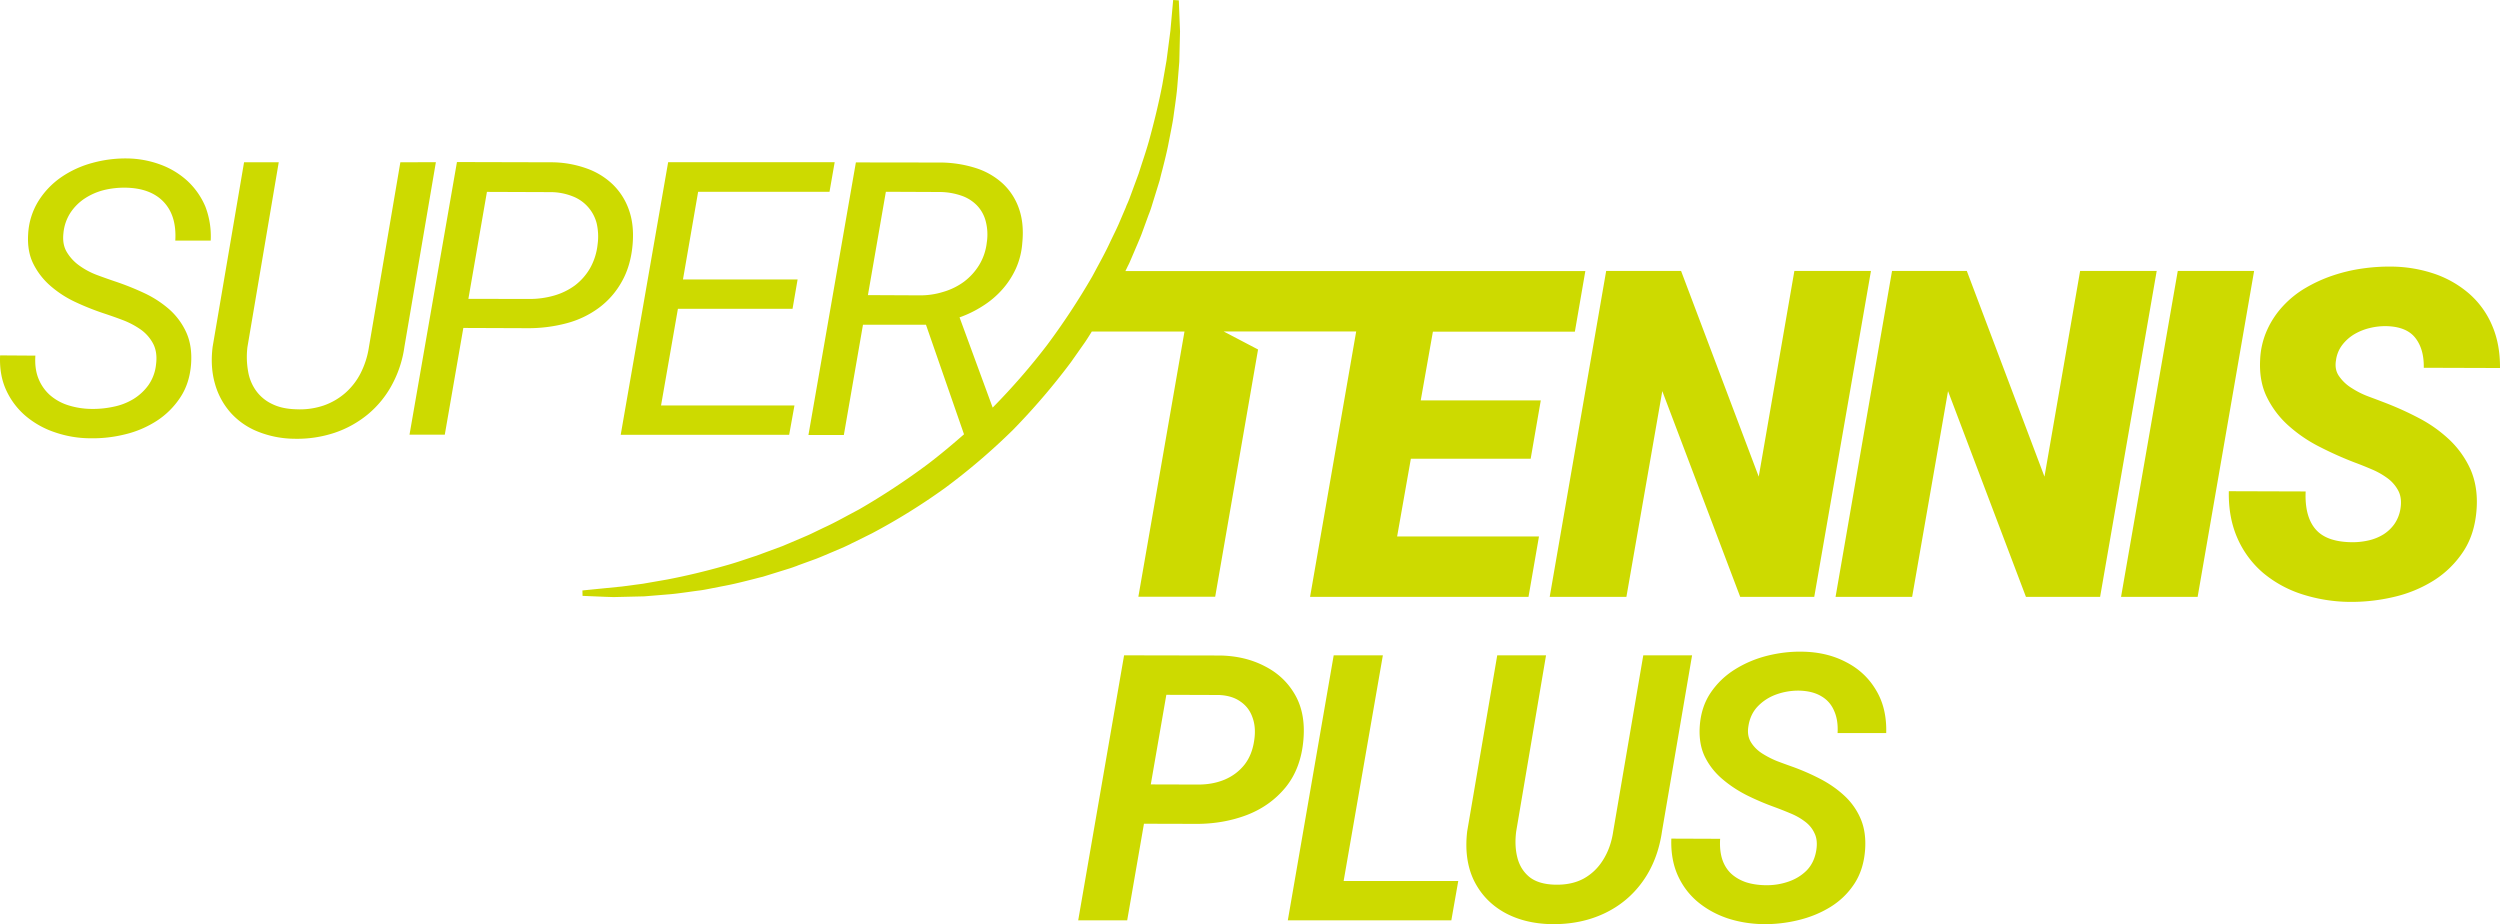 <svg xmlns="http://www.w3.org/2000/svg" width="1055" height="390" fill="none" viewBox="0 0 1055 390"><path fill="#cdda00" d="M79.263 76.509a34.3 34.3 0 0 0-11.434-7.006 42 42 0 0 0-14.278-2.64c-4.909-.055-9.8.578-14.533 1.878a42.9 42.9 0 0 0-13.11 5.991 34.4 34.4 0 0 0-9.655 10.052 29.4 29.4 0 0 0-4.37 13.962c-.305 4.823.406 9.037 2.185 12.59a30 30 0 0 0 7.266 9.342 44.8 44.8 0 0 0 10.417 6.752 110 110 0 0 0 11.79 4.722c2.743.914 5.538 1.878 8.333 2.944a34.6 34.6 0 0 1 7.571 4.011 17 17 0 0 1 5.183 5.94c1.22 2.336 1.677 5.28 1.22 8.732a18.4 18.4 0 0 1-3.202 8.733 21.95 21.95 0 0 1-6.351 5.889 26 26 0 0 1-8.436 3.249 40.7 40.7 0 0 1-9.197.914 33.4 33.4 0 0 1-9.807-1.523 21.5 21.5 0 0 1-7.724-4.265 18.4 18.4 0 0 1-4.878-6.955c-1.118-2.742-1.575-5.991-1.321-9.748l-14.889-.101c-.254 5.534.61 10.458 2.592 14.723a31.5 31.5 0 0 0 8.282 10.915 37.6 37.6 0 0 0 12.348 6.854 46.1 46.1 0 0 0 14.787 2.488 56.3 56.3 0 0 0 14.787-1.676 42.9 42.9 0 0 0 13.314-5.686 33.9 33.9 0 0 0 9.908-9.849q3.964-5.94 4.574-14.165c.355-5.077-.305-9.443-1.982-13.2a29.1 29.1 0 0 0-7.063-9.697 44.9 44.9 0 0 0-10.519-6.904 115 115 0 0 0-12.399-4.975 253 253 0 0 1-7.723-2.742 31.8 31.8 0 0 1-7.368-3.909 18.9 18.9 0 0 1-5.336-5.686c-1.372-2.234-1.83-4.925-1.474-8.073a19 19 0 0 1 2.999-8.681 21.2 21.2 0 0 1 6.046-5.99 26.6 26.6 0 0 1 8.03-3.504A36.2 36.2 0 0 1 52.94 79.2c7.063.101 12.45 2.132 16.108 5.99 3.71 3.91 5.335 9.342 4.929 16.348h14.94a35.1 35.1 0 0 0-2.237-14.317 31.5 31.5 0 0 0-7.418-10.712M168.95 68.487l-13.263 77.982a36 36 0 0 1-3.506 11.017 28.1 28.1 0 0 1-6.504 8.376 27.7 27.7 0 0 1-9.147 5.28 31.3 31.3 0 0 1-11.484 1.574c-3.963-.101-7.317-.812-10.112-2.183a17.55 17.55 0 0 1-6.758-5.483 19.3 19.3 0 0 1-3.455-8.224 34.7 34.7 0 0 1-.305-10.357l13.211-77.982h-14.634l-13.263 77.88c-.711 5.737-.355 10.966 1.017 15.688a30.9 30.9 0 0 0 6.656 12.184 30.6 30.6 0 0 0 11.484 7.92 42.2 42.2 0 0 0 15.397 2.996 50 50 0 0 0 16.972-2.539 44.2 44.2 0 0 0 13.974-7.767 42 42 0 0 0 10.112-12.337 47.4 47.4 0 0 0 5.335-16.246l13.263-77.83zM262.397 118.85c2.541-4.467 4.065-9.747 4.573-15.789.458-5.432-.05-10.255-1.575-14.52a27.6 27.6 0 0 0-6.86-10.763 30.7 30.7 0 0 0-11.128-6.752 44.6 44.6 0 0 0-14.33-2.539l-40.245-.101-20.02 115.043H187.7l7.826-45.033 27.338.102a62.5 62.5 0 0 0 16.209-2.082 39.9 39.9 0 0 0 13.568-6.447 34.5 34.5 0 0 0 9.756-11.119m-10.213-15.687a26 26 0 0 1-3.253 10.153 24.6 24.6 0 0 1-6.351 7.159 27.8 27.8 0 0 1-8.791 4.265 37.4 37.4 0 0 1-10.519 1.421l-25.61-.051 7.825-45.133 27.287.101c3.047.055 6.06.656 8.893 1.777a16.6 16.6 0 0 1 10.112 11.322c.685 2.945.822 5.991.407 8.986M333.029 183.479l2.236-12.387h-56.302l7.114-40.768h48.375l2.134-12.388h-48.375l6.402-37.01h55.439l2.185-12.49h-70.276L261.94 183.48zM757.226 114.332l-15.041 86.815-32.775-86.815h-31.606l-23.832 137.533h32.369l15.142-86.815 32.877 86.815h31.251l23.933-137.533zM877.809 114.332l-15.041 86.815-32.776-86.815h-31.555l-23.832 137.533h32.318l15.142-86.815 32.877 86.815h31.302l23.883-137.533zM919.019 114.332l-23.933 137.533h32.317l23.832-137.533zM1033.81 185.713a57.2 57.2 0 0 0-12.86-9.189 133 133 0 0 0-15.09-6.803c-1.83-.711-4.01-1.523-6.453-2.437a35.8 35.8 0 0 1-6.961-3.503 17.6 17.6 0 0 1-5.285-4.925c-1.372-1.878-1.829-4.163-1.372-6.803a13.5 13.5 0 0 1 2.693-6.549 18.2 18.2 0 0 1 5.132-4.518 23.9 23.9 0 0 1 6.556-2.59c2.28-.551 4.62-.807 6.96-.761 5.59.152 9.66 1.777 12.15 4.975 2.49 3.199 3.65 7.362 3.55 12.591l32.17.101c.05-6.752-1.07-12.743-3.36-18.023a36.85 36.85 0 0 0-9.6-13.301 44.2 44.2 0 0 0-14.53-8.377 58 58 0 0 0-18.09-3.097 80.5 80.5 0 0 0-12.503.812 69.5 69.5 0 0 0-12.449 2.945 61.8 61.8 0 0 0-11.484 5.229 41.4 41.4 0 0 0-9.553 7.666 37.3 37.3 0 0 0-6.708 10.103 33.9 33.9 0 0 0-2.947 12.642c-.305 6.041.661 11.372 2.947 15.891a39.2 39.2 0 0 0 9.198 11.981 60.4 60.4 0 0 0 13.16 8.885 150 150 0 0 0 14.686 6.549c2.337.863 4.726 1.828 7.213 2.894 2.35.985 4.56 2.246 6.61 3.757 1.89 1.395 3.43 3.2 4.52 5.28 1.07 2.081 1.37 4.62.86 7.666a15.6 15.6 0 0 1-2.54 6.346 16.4 16.4 0 0 1-4.62 4.366 20.5 20.5 0 0 1-6.047 2.488 30 30 0 0 1-6.809.812c-7.318 0-12.551-1.777-15.702-5.381s-4.573-8.936-4.268-16.044l-32.42-.101c-.152 7.565 1.118 14.215 3.71 20.003a40.7 40.7 0 0 0 10.823 14.52 48.8 48.8 0 0 0 16.312 8.935 67.5 67.5 0 0 0 20.02 3.249 78 78 0 0 0 18.751-2.081 54.7 54.7 0 0 0 16.87-6.955c5-3.152 9.26-7.343 12.5-12.287 3.3-5.026 5.13-11.016 5.59-18.073.41-6.245-.51-11.677-2.54-16.399a39.7 39.7 0 0 0-8.79-12.489"/><path fill="#cdda00" d="m645.943 193.582 4.269-24.623H599.55l5.132-28.989h59.91l4.421-25.587H474.902l.051-.051c.204-.457.458-.914.661-1.371.406-.863.864-1.675 1.219-2.538l1.677-3.91c.407-.913.762-1.827 1.169-2.741.711-1.675 1.423-3.3 2.083-5.026l2.795-7.666c.153-.457.356-.863.508-1.32.305-.813.61-1.625.864-2.488l3.456-11.17c.355-1.472.711-2.944 1.117-4.416.864-3.402 1.677-6.6 2.338-9.799l1.372-7.006c.406-2.132.813-4.163 1.067-6.193.203-1.473.406-2.945.61-4.367.355-2.64.711-5.178.914-7.615l.864-10.61.305-12.845-.508-13.099L495.076 0l-1.169 12.997-1.626 12.49-1.779 10.254c-1.473 7.666-3.455 15.79-5.742 24.116-.863 2.995-1.829 5.99-2.896 9.189l-1.372 4.264-3.913 10.611c-.305.762-.609 1.523-.965 2.285q-.287.621-.508 1.269l-3.1 7.26a128 128 0 0 1-2.185 4.62c-.406.863-.864 1.777-1.27 2.64-1.525 3.351-3.252 6.549-5.082 9.951-.864 1.574-1.677 3.147-2.54 4.721a298 298 0 0 1-19.056 28.939 279 279 0 0 1-22.968 26.399l-13.974-38.076a47.3 47.3 0 0 0 9.909-4.874 38.2 38.2 0 0 0 8.13-6.905 35.2 35.2 0 0 0 5.742-8.834 31.9 31.9 0 0 0 2.693-10.813c.559-5.585.051-10.459-1.473-14.673a26.05 26.05 0 0 0-6.911-10.509 30.5 30.5 0 0 0-11.23-6.397 50.4 50.4 0 0 0-14.533-2.335l-36.078-.05-20.021 115.042h14.94l8.079-46.555h26.576l16.057 46.25c-4.929 4.316-10.01 8.58-15.346 12.642a298 298 0 0 1-28.913 19.038l-4.573 2.437c-3.456 1.878-6.758 3.655-10.214 5.229-.864.406-1.778.863-2.642 1.269-1.575.762-3.1 1.523-4.624 2.183l-7.267 3.097c-.457.203-.864.356-1.321.559-.762.304-1.474.66-2.236.914l-10.569 3.909c-1.474.457-2.897.965-4.319 1.421-3.151 1.067-6.149 2.031-9.147 2.844-8.232 2.335-16.362 4.264-24.086 5.736l-10.213 1.777-8.791 1.168-16.769 1.675.051 2.285 9.756.406 3.405.102 12.906-.305 10.519-.863c2.49-.203 4.98-.558 7.622-.914 1.423-.203 2.897-.406 4.37-.609 1.982-.203 3.913-.609 5.996-1.015l7.267-1.422c3.201-.66 6.402-1.472 9.807-2.335 1.423-.356 2.896-.762 4.421-1.117l11.128-3.453a47 47 0 0 0 2.49-.863q.673-.22 1.321-.507l7.673-2.793c1.677-.66 3.354-1.37 5.031-2.081.914-.406 1.829-.762 2.744-1.168l3.912-1.675 2.592-1.219c.457-.254.864-.457 1.321-.66l7.876-3.909a264.5 264.5 0 0 0 30.895-19.191 271 271 0 0 0 28.558-24.419 286 286 0 0 0 24.442-28.533l5.284-7.514c1.22-1.675 2.287-3.452 3.354-5.127.051-.102.152-.254.203-.356h39.127L480.39 251.814h32.42l18.09-104.33-14.533-7.615h55.946l-19.461 111.996h92.177l4.42-25.486H589.59l5.793-32.797zm-257.831-68.944-21.85-.102 7.571-43.61 23.019.101c3.046.046 6.065.577 8.943 1.574a16.6 16.6 0 0 1 6.504 4.112 15.03 15.03 0 0 1 3.659 6.6c.78 2.965.936 6.06.457 9.088a23.16 23.16 0 0 1-3.303 9.595 25.4 25.4 0 0 1-6.402 6.956 27.9 27.9 0 0 1-8.639 4.214 32.4 32.4 0 0 1-9.959 1.472M505.025 347.673l-29.201-.077 2.921-16.59 26.971.076q6.071 0 11.066-2.073 5.072-2.151 8.376-6.299 3.305-4.224 4.149-10.523.769-5.3-.768-9.447-1.46-4.224-5.072-6.682-3.534-2.535-9.067-2.766l-22.208-.076-16.521 95.166H455l19.364-111.834 40.651.077q10.527.23 18.749 4.532 8.3 4.224 12.756 12.059 4.457 7.757 3.535 18.818-1 12.135-7.454 20.124-6.455 7.91-16.367 11.752-9.913 3.763-21.209 3.763M615.381 371.791l-2.92 16.591h-54.712l2.92-16.591zm-31.813-95.243-19.441 111.834h-20.671l19.364-111.834zM693.463 276.548h20.594l-12.679 74.198q-1.768 12.29-8.146 21.199-6.301 8.834-16.214 13.518-9.912 4.686-22.284 4.532-11.604-.23-20.133-5.069-8.453-4.839-12.679-13.519-4.15-8.756-2.767-20.585l12.68-74.274h20.594l-12.603 74.351q-.768 6.145.538 11.138 1.307 4.992 5.072 8.065 3.765 2.995 10.527 3.226 7.147.23 12.295-2.535 5.15-2.843 8.299-7.988 3.228-5.146 4.227-11.983zM766.473 358.811q.692-4.302-.768-7.22-1.384-2.996-4.15-4.993-2.766-2.075-6.224-3.456a146 146 0 0 0-6.839-2.689 110 110 0 0 1-11.604-4.992q-5.686-2.919-10.297-6.913-4.61-3.994-7.223-9.371-2.535-5.376-2.075-12.597.538-8.14 4.534-14.133 4.072-6.067 10.374-9.985 6.301-3.917 13.678-5.76 7.454-1.844 14.754-1.69 10.297.153 18.365 4.378 8.146 4.148 12.68 11.829 4.61 7.603 4.303 18.127h-20.517q.307-5.454-1.46-9.371-1.69-3.994-5.379-6.145-3.689-2.228-9.298-2.381a27.4 27.4 0 0 0-9.529 1.536q-4.61 1.613-7.915 4.993t-4.072 8.602q-.615 3.841 1.075 6.606t4.611 4.685a39.6 39.6 0 0 0 6.378 3.303 284 284 0 0 0 6.301 2.304 96 96 0 0 1 11.988 5.223q5.763 2.996 10.22 7.144a28.3 28.3 0 0 1 6.839 9.754q2.382 5.607 1.844 13.058-.615 8.295-4.534 14.286-3.919 5.992-10.143 9.832-6.147 3.764-13.524 5.53a59.9 59.9 0 0 1-14.754 1.69q-8.146-.153-15.292-2.535-7.146-2.458-12.602-7.066-5.38-4.608-8.299-11.214-2.92-6.683-2.613-15.285l20.594.077q-.307 4.84.845 8.525 1.153 3.61 3.689 6.068 2.535 2.382 6.224 3.687 3.688 1.229 8.453 1.306 4.918.077 9.451-1.459 4.611-1.537 7.838-4.763 3.228-3.302 4.073-8.525"/></svg>